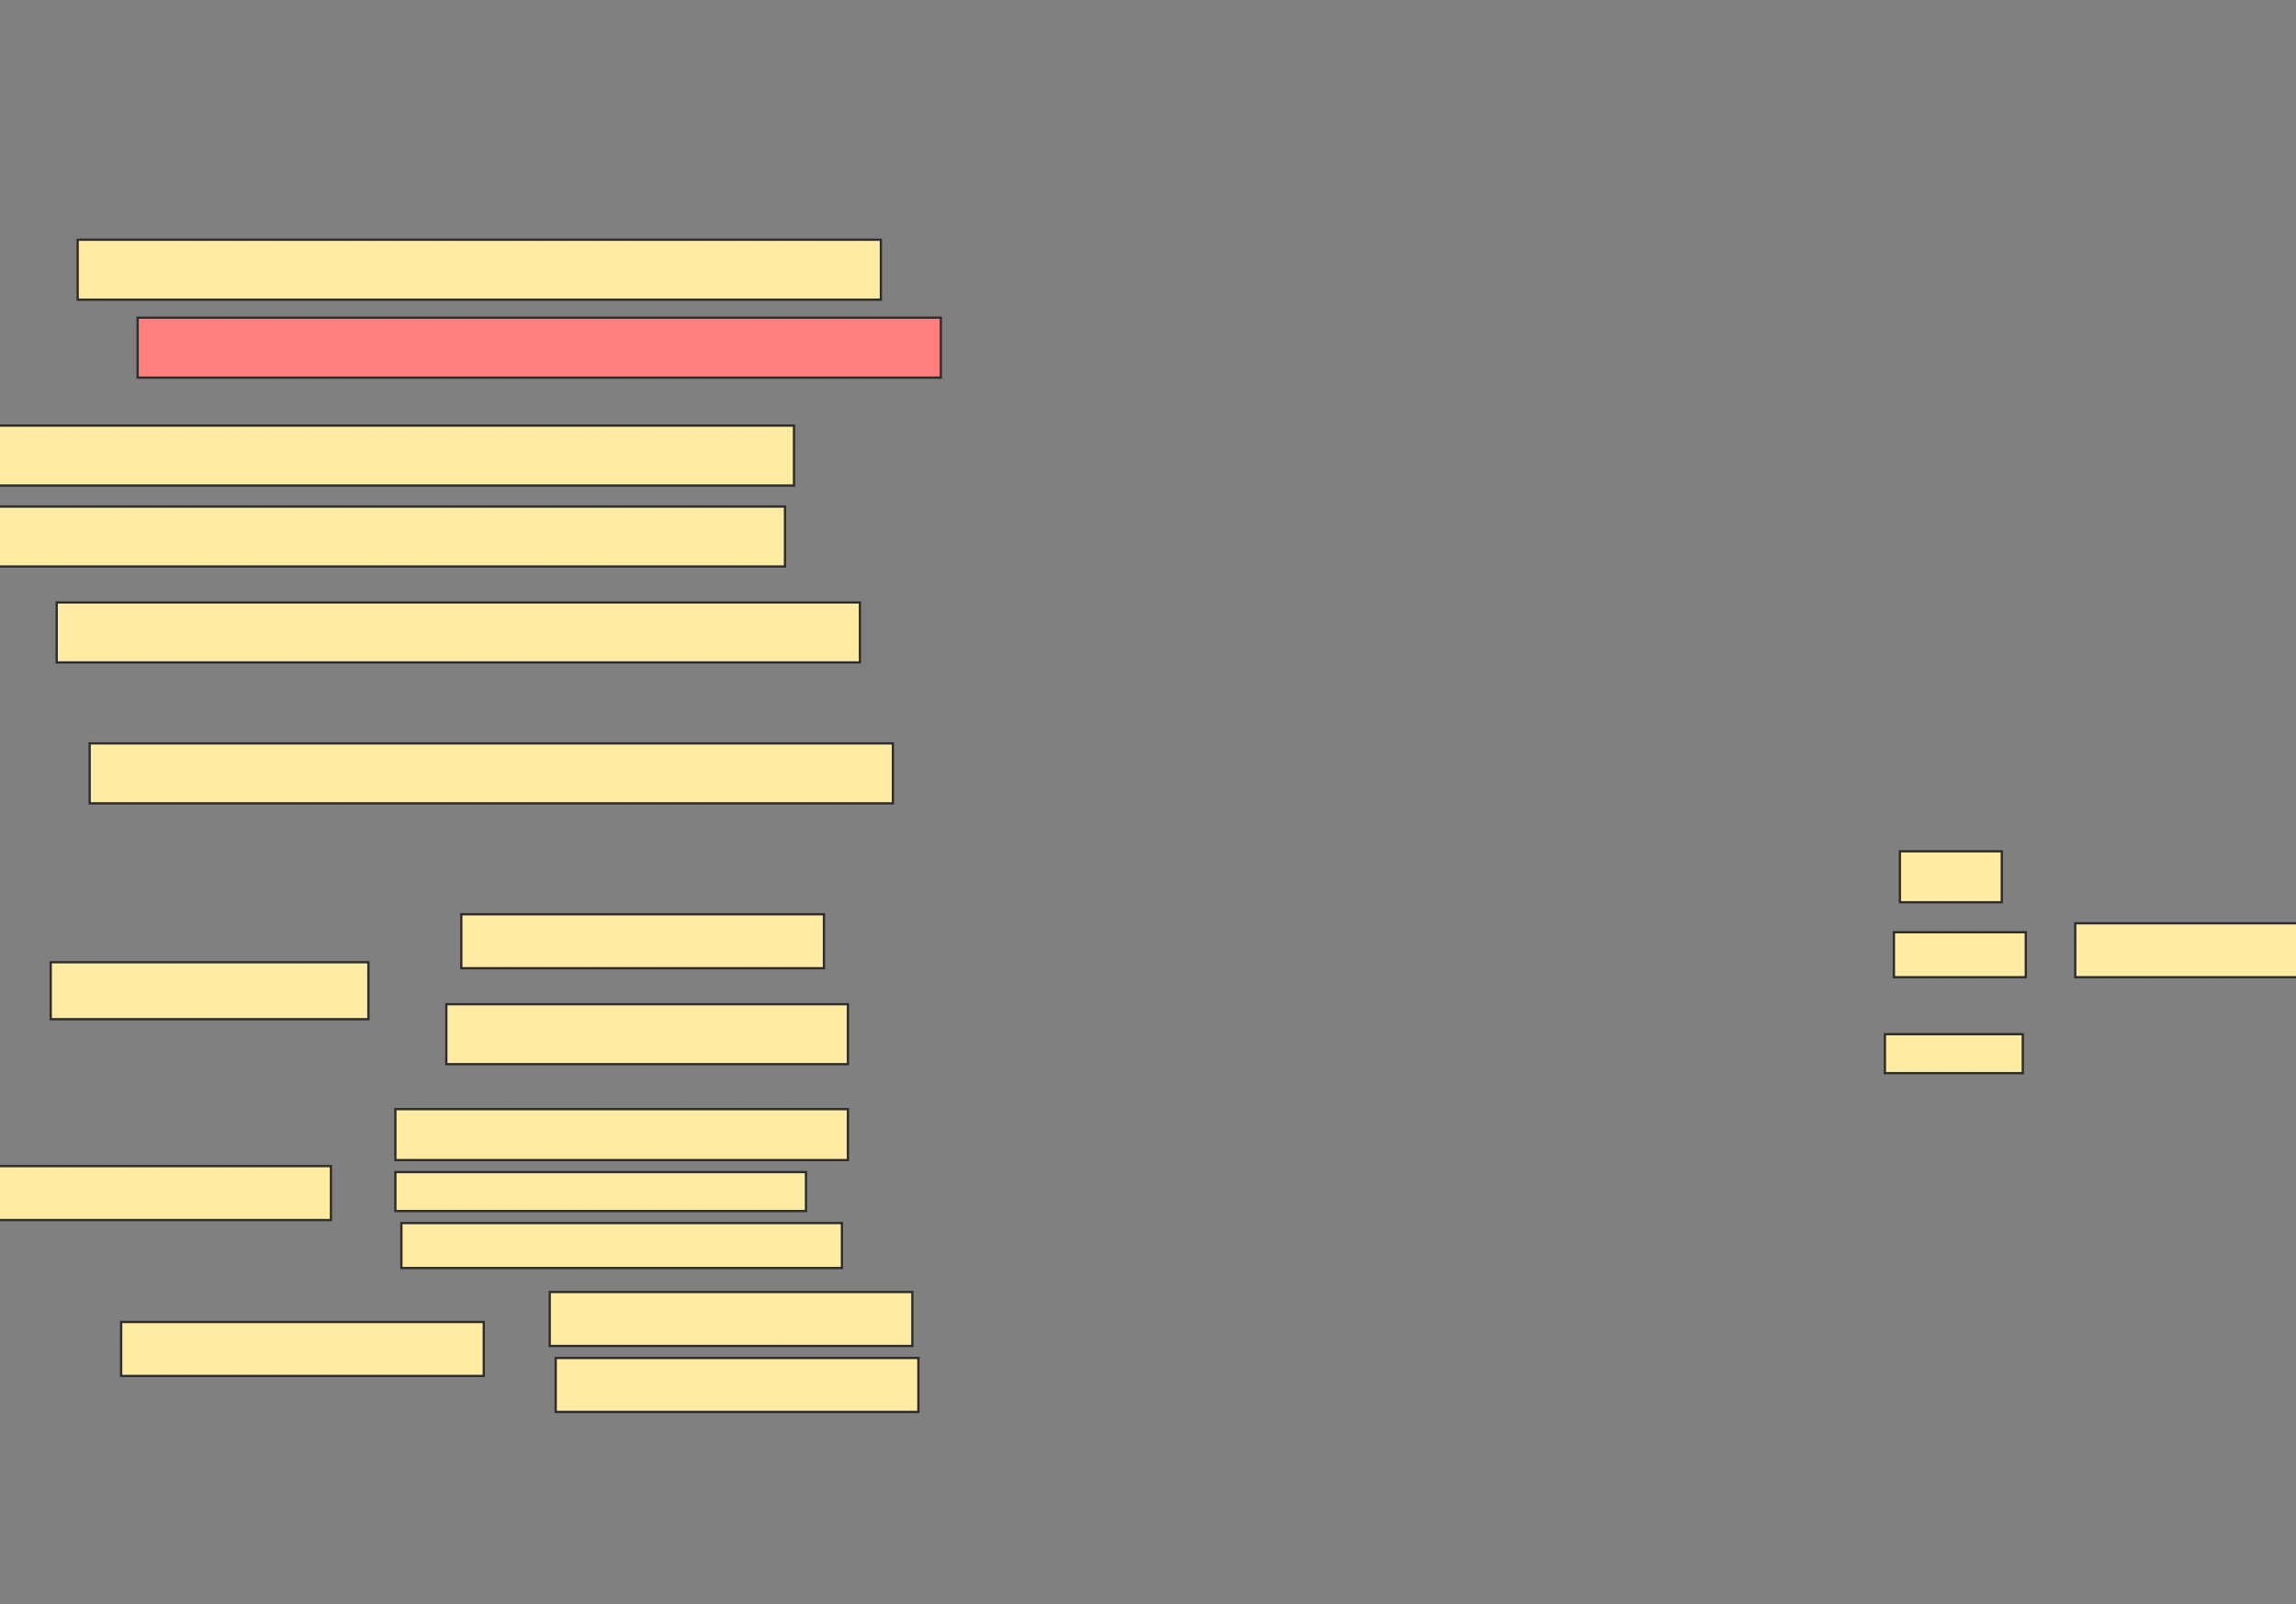 <svg xmlns="http://www.w3.org/2000/svg" width="1008" height="704">
 <rect width="100%" height="100%" fill="#808080" stroke="none"/>
 <!-- Created with Image Occlusion Enhanced -->
 <g>
  <title>Labels</title>
 </g>
 <g>
  <title>Masks</title>
  <rect stroke="#2D2D2D" id="0974937aaf574c33b67668c2f43981b7-ao-1" height="26.316" width="352.632" y="105.211" x="34.105" fill="#FFEBA2"/>
  <rect id="0974937aaf574c33b67668c2f43981b7-ao-2" stroke="#2D2D2D" height="26.316" width="352.632" y="139.421" x="60.421" fill="#FF7E7E" class="qshape"/>
  <rect id="0974937aaf574c33b67668c2f43981b7-ao-3" stroke="#2D2D2D" height="26.316" width="352.632" y="186.789" x="-4.053" fill="#FFEBA2"/>
  <rect id="0974937aaf574c33b67668c2f43981b7-ao-4" stroke="#2D2D2D" height="26.316" width="352.632" y="222.316" x="-8" fill="#FFEBA2"/>
  <rect id="0974937aaf574c33b67668c2f43981b7-ao-5" stroke="#2D2D2D" height="26.316" width="352.632" y="264.421" x="24.895" fill="#FFEBA2"/>
  <rect id="0974937aaf574c33b67668c2f43981b7-ao-6" stroke="#2D2D2D" height="26.316" width="352.632" y="326.263" x="39.368" fill="#FFEBA2"/>
  <g id="0974937aaf574c33b67668c2f43981b7-ao-7">
   <rect stroke="#2D2D2D" height="23.684" width="159.211" y="405.211" x="911.079" stroke-linecap="null" stroke-linejoin="null" stroke-dasharray="null" fill="#FFEBA2"/>
   <rect height="22.368" width="44.737" y="373.632" x="834.105" stroke-linecap="null" stroke-linejoin="null" stroke-dasharray="null" stroke="#2D2D2D" fill="#FFEBA2"/>
   <rect height="19.737" width="57.895" y="409.158" x="831.474" stroke-linecap="null" stroke-linejoin="null" stroke-dasharray="null" stroke="#2D2D2D" fill="#FFEBA2"/>
   <rect height="17.105" width="60.526" y="453.895" x="827.526" stroke-linecap="null" stroke-linejoin="null" stroke-dasharray="null" stroke="#2D2D2D" fill="#FFEBA2"/>
  </g>
  <g id="0974937aaf574c33b67668c2f43981b7-ao-8">
   <rect stroke="#2D2D2D" height="26.316" width="176.316" y="440.737" x="195.947" fill="#FFEBA2"/>
   <rect stroke="#2D2D2D" height="23.684" width="159.211" y="401.263" x="202.526" stroke-linecap="null" stroke-linejoin="null" stroke-dasharray="null" fill="#FFEBA2"/>
   <rect stroke="#2D2D2D" height="25" width="139.474" y="422.316" x="22.263" stroke-linecap="null" stroke-linejoin="null" stroke-dasharray="null" fill="#FFEBA2"/>
  </g>
  <g id="0974937aaf574c33b67668c2f43981b7-ao-9">
   <rect height="22.368" width="198.684" y="486.79" x="173.579" stroke-linecap="null" stroke-linejoin="null" stroke-dasharray="null" stroke="#2D2D2D" fill="#FFEBA2"/>
   <rect stroke="#2D2D2D" height="17.105" width="180.263" y="514.421" x="173.579" stroke-linecap="null" stroke-linejoin="null" stroke-dasharray="null" fill="#FFEBA2"/>
   <rect height="19.737" width="193.421" y="536.79" x="176.21" stroke-linecap="null" stroke-linejoin="null" stroke-dasharray="null" stroke="#2D2D2D" fill="#FFEBA2"/>
   <rect stroke="#2D2D2D" height="23.684" width="159.211" y="511.789" x="-13.921" stroke-linecap="null" stroke-linejoin="null" stroke-dasharray="null" fill="#FFEBA2"/>
  </g>
  <g id="0974937aaf574c33b67668c2f43981b7-ao-10">
   <rect stroke="#2D2D2D" height="23.684" width="159.211" y="580.211" x="53.184" stroke-linecap="null" stroke-linejoin="null" stroke-dasharray="null" fill="#FFEBA2"/>
   <rect stroke="#2D2D2D" height="23.684" width="159.211" y="567.053" x="241.342" stroke-linecap="null" stroke-linejoin="null" stroke-dasharray="null" fill="#FFEBA2"/>
   <rect stroke="#2D2D2D" height="23.684" width="159.211" y="596" x="243.974" stroke-linecap="null" stroke-linejoin="null" stroke-dasharray="null" fill="#FFEBA2"/>
  </g>
 </g>
</svg>
